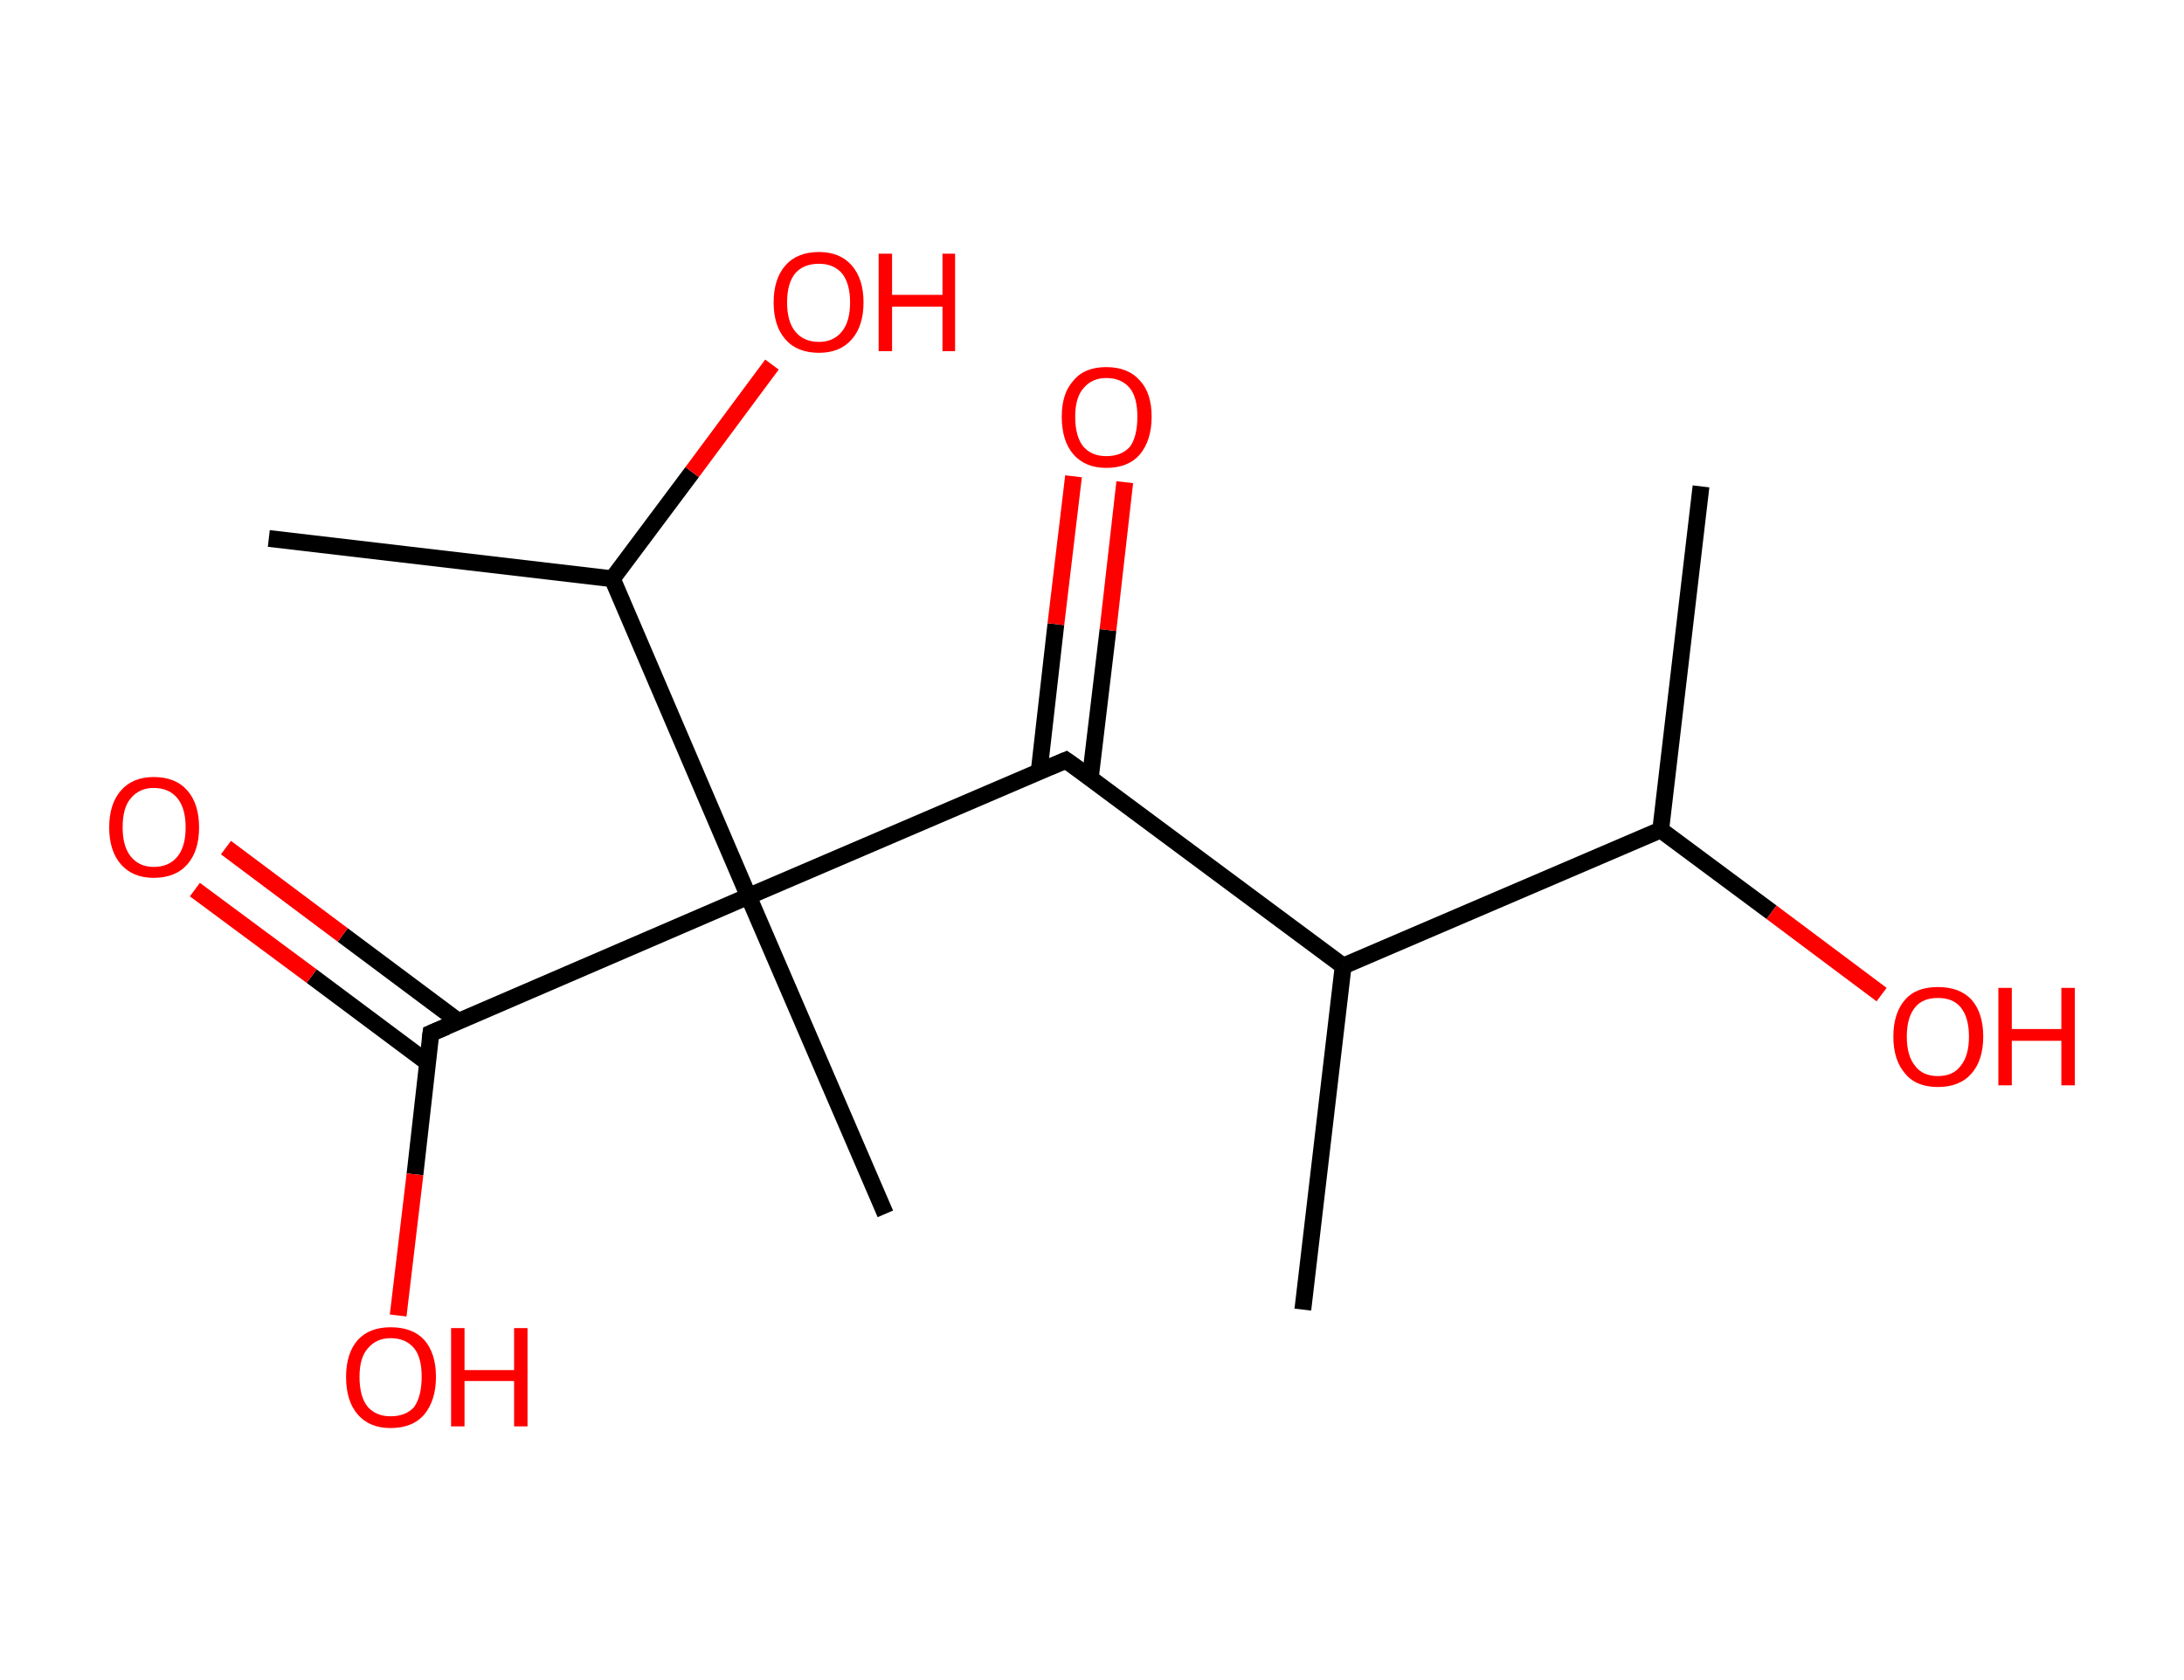 <?xml version='1.0' encoding='ASCII' standalone='yes'?>
<svg xmlns="http://www.w3.org/2000/svg" xmlns:rdkit="http://www.rdkit.org/xml" xmlns:xlink="http://www.w3.org/1999/xlink" version="1.1" baseProfile="full" xml:space="preserve" width="260px" height="200px" viewBox="0 0 260 200">
<!-- END OF HEADER -->
<rect style="opacity:1.0;fill:#FFFFFF;stroke:none" width="260.0" height="200.0" x="0.0" y="0.0"> </rect>
<path class="bond-0 atom-0 atom-1" d="M 202.5,57.9 L 197.7,98.8" style="fill:none;fill-rule:evenodd;stroke:#000000;stroke-width:2.0px;stroke-linecap:butt;stroke-linejoin:miter;stroke-opacity:1"/>
<path class="bond-1 atom-1 atom-2" d="M 197.7,98.8 L 210.9,108.6" style="fill:none;fill-rule:evenodd;stroke:#000000;stroke-width:2.0px;stroke-linecap:butt;stroke-linejoin:miter;stroke-opacity:1"/>
<path class="bond-1 atom-1 atom-2" d="M 210.9,108.6 L 224.0,118.4" style="fill:none;fill-rule:evenodd;stroke:#FF0000;stroke-width:2.0px;stroke-linecap:butt;stroke-linejoin:miter;stroke-opacity:1"/>
<path class="bond-2 atom-1 atom-3" d="M 197.7,98.8 L 159.9,115.0" style="fill:none;fill-rule:evenodd;stroke:#000000;stroke-width:2.0px;stroke-linecap:butt;stroke-linejoin:miter;stroke-opacity:1"/>
<path class="bond-3 atom-3 atom-4" d="M 159.9,115.0 L 155.1,155.9" style="fill:none;fill-rule:evenodd;stroke:#000000;stroke-width:2.0px;stroke-linecap:butt;stroke-linejoin:miter;stroke-opacity:1"/>
<path class="bond-4 atom-3 atom-5" d="M 159.9,115.0 L 126.9,90.5" style="fill:none;fill-rule:evenodd;stroke:#000000;stroke-width:2.0px;stroke-linecap:butt;stroke-linejoin:miter;stroke-opacity:1"/>
<path class="bond-5 atom-5 atom-6" d="M 129.8,92.6 L 131.9,75.0" style="fill:none;fill-rule:evenodd;stroke:#000000;stroke-width:2.0px;stroke-linecap:butt;stroke-linejoin:miter;stroke-opacity:1"/>
<path class="bond-5 atom-5 atom-6" d="M 131.9,75.0 L 133.9,57.4" style="fill:none;fill-rule:evenodd;stroke:#FF0000;stroke-width:2.0px;stroke-linecap:butt;stroke-linejoin:miter;stroke-opacity:1"/>
<path class="bond-5 atom-5 atom-6" d="M 123.7,91.9 L 125.7,74.3" style="fill:none;fill-rule:evenodd;stroke:#000000;stroke-width:2.0px;stroke-linecap:butt;stroke-linejoin:miter;stroke-opacity:1"/>
<path class="bond-5 atom-5 atom-6" d="M 125.7,74.3 L 127.8,56.7" style="fill:none;fill-rule:evenodd;stroke:#FF0000;stroke-width:2.0px;stroke-linecap:butt;stroke-linejoin:miter;stroke-opacity:1"/>
<path class="bond-6 atom-5 atom-7" d="M 126.9,90.5 L 89.1,106.7" style="fill:none;fill-rule:evenodd;stroke:#000000;stroke-width:2.0px;stroke-linecap:butt;stroke-linejoin:miter;stroke-opacity:1"/>
<path class="bond-7 atom-7 atom-8" d="M 89.1,106.7 L 105.4,144.5" style="fill:none;fill-rule:evenodd;stroke:#000000;stroke-width:2.0px;stroke-linecap:butt;stroke-linejoin:miter;stroke-opacity:1"/>
<path class="bond-8 atom-7 atom-9" d="M 89.1,106.7 L 51.3,123.0" style="fill:none;fill-rule:evenodd;stroke:#000000;stroke-width:2.0px;stroke-linecap:butt;stroke-linejoin:miter;stroke-opacity:1"/>
<path class="bond-9 atom-9 atom-10" d="M 54.6,121.6 L 40.8,111.3" style="fill:none;fill-rule:evenodd;stroke:#000000;stroke-width:2.0px;stroke-linecap:butt;stroke-linejoin:miter;stroke-opacity:1"/>
<path class="bond-9 atom-9 atom-10" d="M 40.8,111.3 L 26.9,100.9" style="fill:none;fill-rule:evenodd;stroke:#FF0000;stroke-width:2.0px;stroke-linecap:butt;stroke-linejoin:miter;stroke-opacity:1"/>
<path class="bond-9 atom-9 atom-10" d="M 50.9,126.5 L 37.1,116.2" style="fill:none;fill-rule:evenodd;stroke:#000000;stroke-width:2.0px;stroke-linecap:butt;stroke-linejoin:miter;stroke-opacity:1"/>
<path class="bond-9 atom-9 atom-10" d="M 37.1,116.2 L 23.2,105.9" style="fill:none;fill-rule:evenodd;stroke:#FF0000;stroke-width:2.0px;stroke-linecap:butt;stroke-linejoin:miter;stroke-opacity:1"/>
<path class="bond-10 atom-9 atom-11" d="M 51.3,123.0 L 49.4,139.8" style="fill:none;fill-rule:evenodd;stroke:#000000;stroke-width:2.0px;stroke-linecap:butt;stroke-linejoin:miter;stroke-opacity:1"/>
<path class="bond-10 atom-9 atom-11" d="M 49.4,139.8 L 47.4,156.6" style="fill:none;fill-rule:evenodd;stroke:#FF0000;stroke-width:2.0px;stroke-linecap:butt;stroke-linejoin:miter;stroke-opacity:1"/>
<path class="bond-11 atom-7 atom-12" d="M 89.1,106.7 L 72.9,68.9" style="fill:none;fill-rule:evenodd;stroke:#000000;stroke-width:2.0px;stroke-linecap:butt;stroke-linejoin:miter;stroke-opacity:1"/>
<path class="bond-12 atom-12 atom-13" d="M 72.9,68.9 L 32.0,64.1" style="fill:none;fill-rule:evenodd;stroke:#000000;stroke-width:2.0px;stroke-linecap:butt;stroke-linejoin:miter;stroke-opacity:1"/>
<path class="bond-13 atom-12 atom-14" d="M 72.9,68.9 L 82.4,56.2" style="fill:none;fill-rule:evenodd;stroke:#000000;stroke-width:2.0px;stroke-linecap:butt;stroke-linejoin:miter;stroke-opacity:1"/>
<path class="bond-13 atom-12 atom-14" d="M 82.4,56.2 L 91.9,43.4" style="fill:none;fill-rule:evenodd;stroke:#FF0000;stroke-width:2.0px;stroke-linecap:butt;stroke-linejoin:miter;stroke-opacity:1"/>
<path d="M 128.6,91.7 L 126.9,90.5 L 125.0,91.3" style="fill:none;stroke:#000000;stroke-width:2.0px;stroke-linecap:butt;stroke-linejoin:miter;stroke-opacity:1;"/>
<path d="M 53.2,122.2 L 51.3,123.0 L 51.2,123.8" style="fill:none;stroke:#000000;stroke-width:2.0px;stroke-linecap:butt;stroke-linejoin:miter;stroke-opacity:1;"/>
<path class="atom-2" d="M 225.4 123.4 Q 225.4 120.6, 226.8 119.0 Q 228.1 117.5, 230.7 117.5 Q 233.3 117.5, 234.7 119.0 Q 236.1 120.6, 236.1 123.4 Q 236.1 126.2, 234.7 127.8 Q 233.3 129.4, 230.7 129.4 Q 228.1 129.4, 226.8 127.8 Q 225.4 126.2, 225.4 123.4 M 230.7 128.1 Q 232.5 128.1, 233.4 126.9 Q 234.4 125.7, 234.4 123.4 Q 234.4 121.1, 233.4 119.9 Q 232.5 118.8, 230.7 118.8 Q 228.9 118.8, 228.0 119.9 Q 227.0 121.1, 227.0 123.4 Q 227.0 125.7, 228.0 126.9 Q 228.9 128.1, 230.7 128.1 " fill="#FF0000"/>
<path class="atom-2" d="M 237.9 117.6 L 239.5 117.6 L 239.5 122.5 L 245.4 122.5 L 245.4 117.6 L 247.0 117.6 L 247.0 129.2 L 245.4 129.2 L 245.4 123.9 L 239.5 123.9 L 239.5 129.2 L 237.9 129.2 L 237.9 117.6 " fill="#FF0000"/>
<path class="atom-6" d="M 126.4 49.6 Q 126.4 46.8, 127.8 45.3 Q 129.1 43.7, 131.7 43.7 Q 134.3 43.7, 135.7 45.3 Q 137.1 46.8, 137.1 49.6 Q 137.1 52.4, 135.7 54.1 Q 134.3 55.7, 131.7 55.7 Q 129.2 55.7, 127.8 54.1 Q 126.4 52.5, 126.4 49.6 M 131.7 54.3 Q 133.5 54.3, 134.5 53.2 Q 135.4 52.0, 135.4 49.6 Q 135.4 47.3, 134.5 46.2 Q 133.5 45.0, 131.7 45.0 Q 130.0 45.0, 129.0 46.2 Q 128.0 47.3, 128.0 49.6 Q 128.0 52.0, 129.0 53.2 Q 130.0 54.3, 131.7 54.3 " fill="#FF0000"/>
<path class="atom-10" d="M 13.0 98.5 Q 13.0 95.7, 14.4 94.1 Q 15.8 92.5, 18.3 92.5 Q 20.9 92.5, 22.3 94.1 Q 23.7 95.7, 23.7 98.5 Q 23.7 101.3, 22.3 102.9 Q 20.9 104.5, 18.3 104.5 Q 15.8 104.5, 14.4 102.9 Q 13.0 101.3, 13.0 98.5 M 18.3 103.2 Q 20.1 103.2, 21.1 102.0 Q 22.1 100.8, 22.1 98.5 Q 22.1 96.2, 21.1 95.0 Q 20.1 93.8, 18.3 93.8 Q 16.6 93.8, 15.6 95.0 Q 14.6 96.1, 14.6 98.5 Q 14.6 100.8, 15.6 102.0 Q 16.6 103.2, 18.3 103.2 " fill="#FF0000"/>
<path class="atom-11" d="M 41.2 163.9 Q 41.2 161.1, 42.6 159.5 Q 44.0 158.0, 46.5 158.0 Q 49.1 158.0, 50.5 159.5 Q 51.9 161.1, 51.9 163.9 Q 51.9 166.7, 50.5 168.4 Q 49.1 170.0, 46.5 170.0 Q 44.0 170.0, 42.6 168.4 Q 41.2 166.8, 41.2 163.9 M 46.5 168.6 Q 48.3 168.6, 49.3 167.5 Q 50.2 166.2, 50.2 163.9 Q 50.2 161.6, 49.3 160.5 Q 48.3 159.3, 46.5 159.3 Q 44.8 159.3, 43.8 160.5 Q 42.8 161.6, 42.8 163.9 Q 42.8 166.3, 43.8 167.5 Q 44.8 168.6, 46.5 168.6 " fill="#FF0000"/>
<path class="atom-11" d="M 53.7 158.1 L 55.3 158.1 L 55.3 163.1 L 61.2 163.1 L 61.2 158.1 L 62.8 158.1 L 62.8 169.8 L 61.2 169.8 L 61.2 164.4 L 55.3 164.4 L 55.3 169.8 L 53.7 169.8 L 53.7 158.1 " fill="#FF0000"/>
<path class="atom-14" d="M 92.1 36.0 Q 92.1 33.2, 93.5 31.6 Q 94.9 30.0, 97.5 30.0 Q 100.0 30.0, 101.4 31.6 Q 102.8 33.2, 102.8 36.0 Q 102.8 38.8, 101.4 40.4 Q 100.0 42.0, 97.5 42.0 Q 94.9 42.0, 93.5 40.4 Q 92.1 38.8, 92.1 36.0 M 97.5 40.7 Q 99.2 40.7, 100.2 39.5 Q 101.2 38.3, 101.2 36.0 Q 101.2 33.7, 100.2 32.5 Q 99.2 31.4, 97.5 31.4 Q 95.7 31.4, 94.7 32.5 Q 93.7 33.7, 93.7 36.0 Q 93.7 38.3, 94.7 39.5 Q 95.7 40.7, 97.5 40.7 " fill="#FF0000"/>
<path class="atom-14" d="M 104.6 30.2 L 106.2 30.2 L 106.2 35.1 L 112.2 35.1 L 112.2 30.2 L 113.7 30.2 L 113.7 41.8 L 112.2 41.8 L 112.2 36.5 L 106.2 36.5 L 106.2 41.8 L 104.6 41.8 L 104.6 30.2 " fill="#FF0000"/>
</svg>
